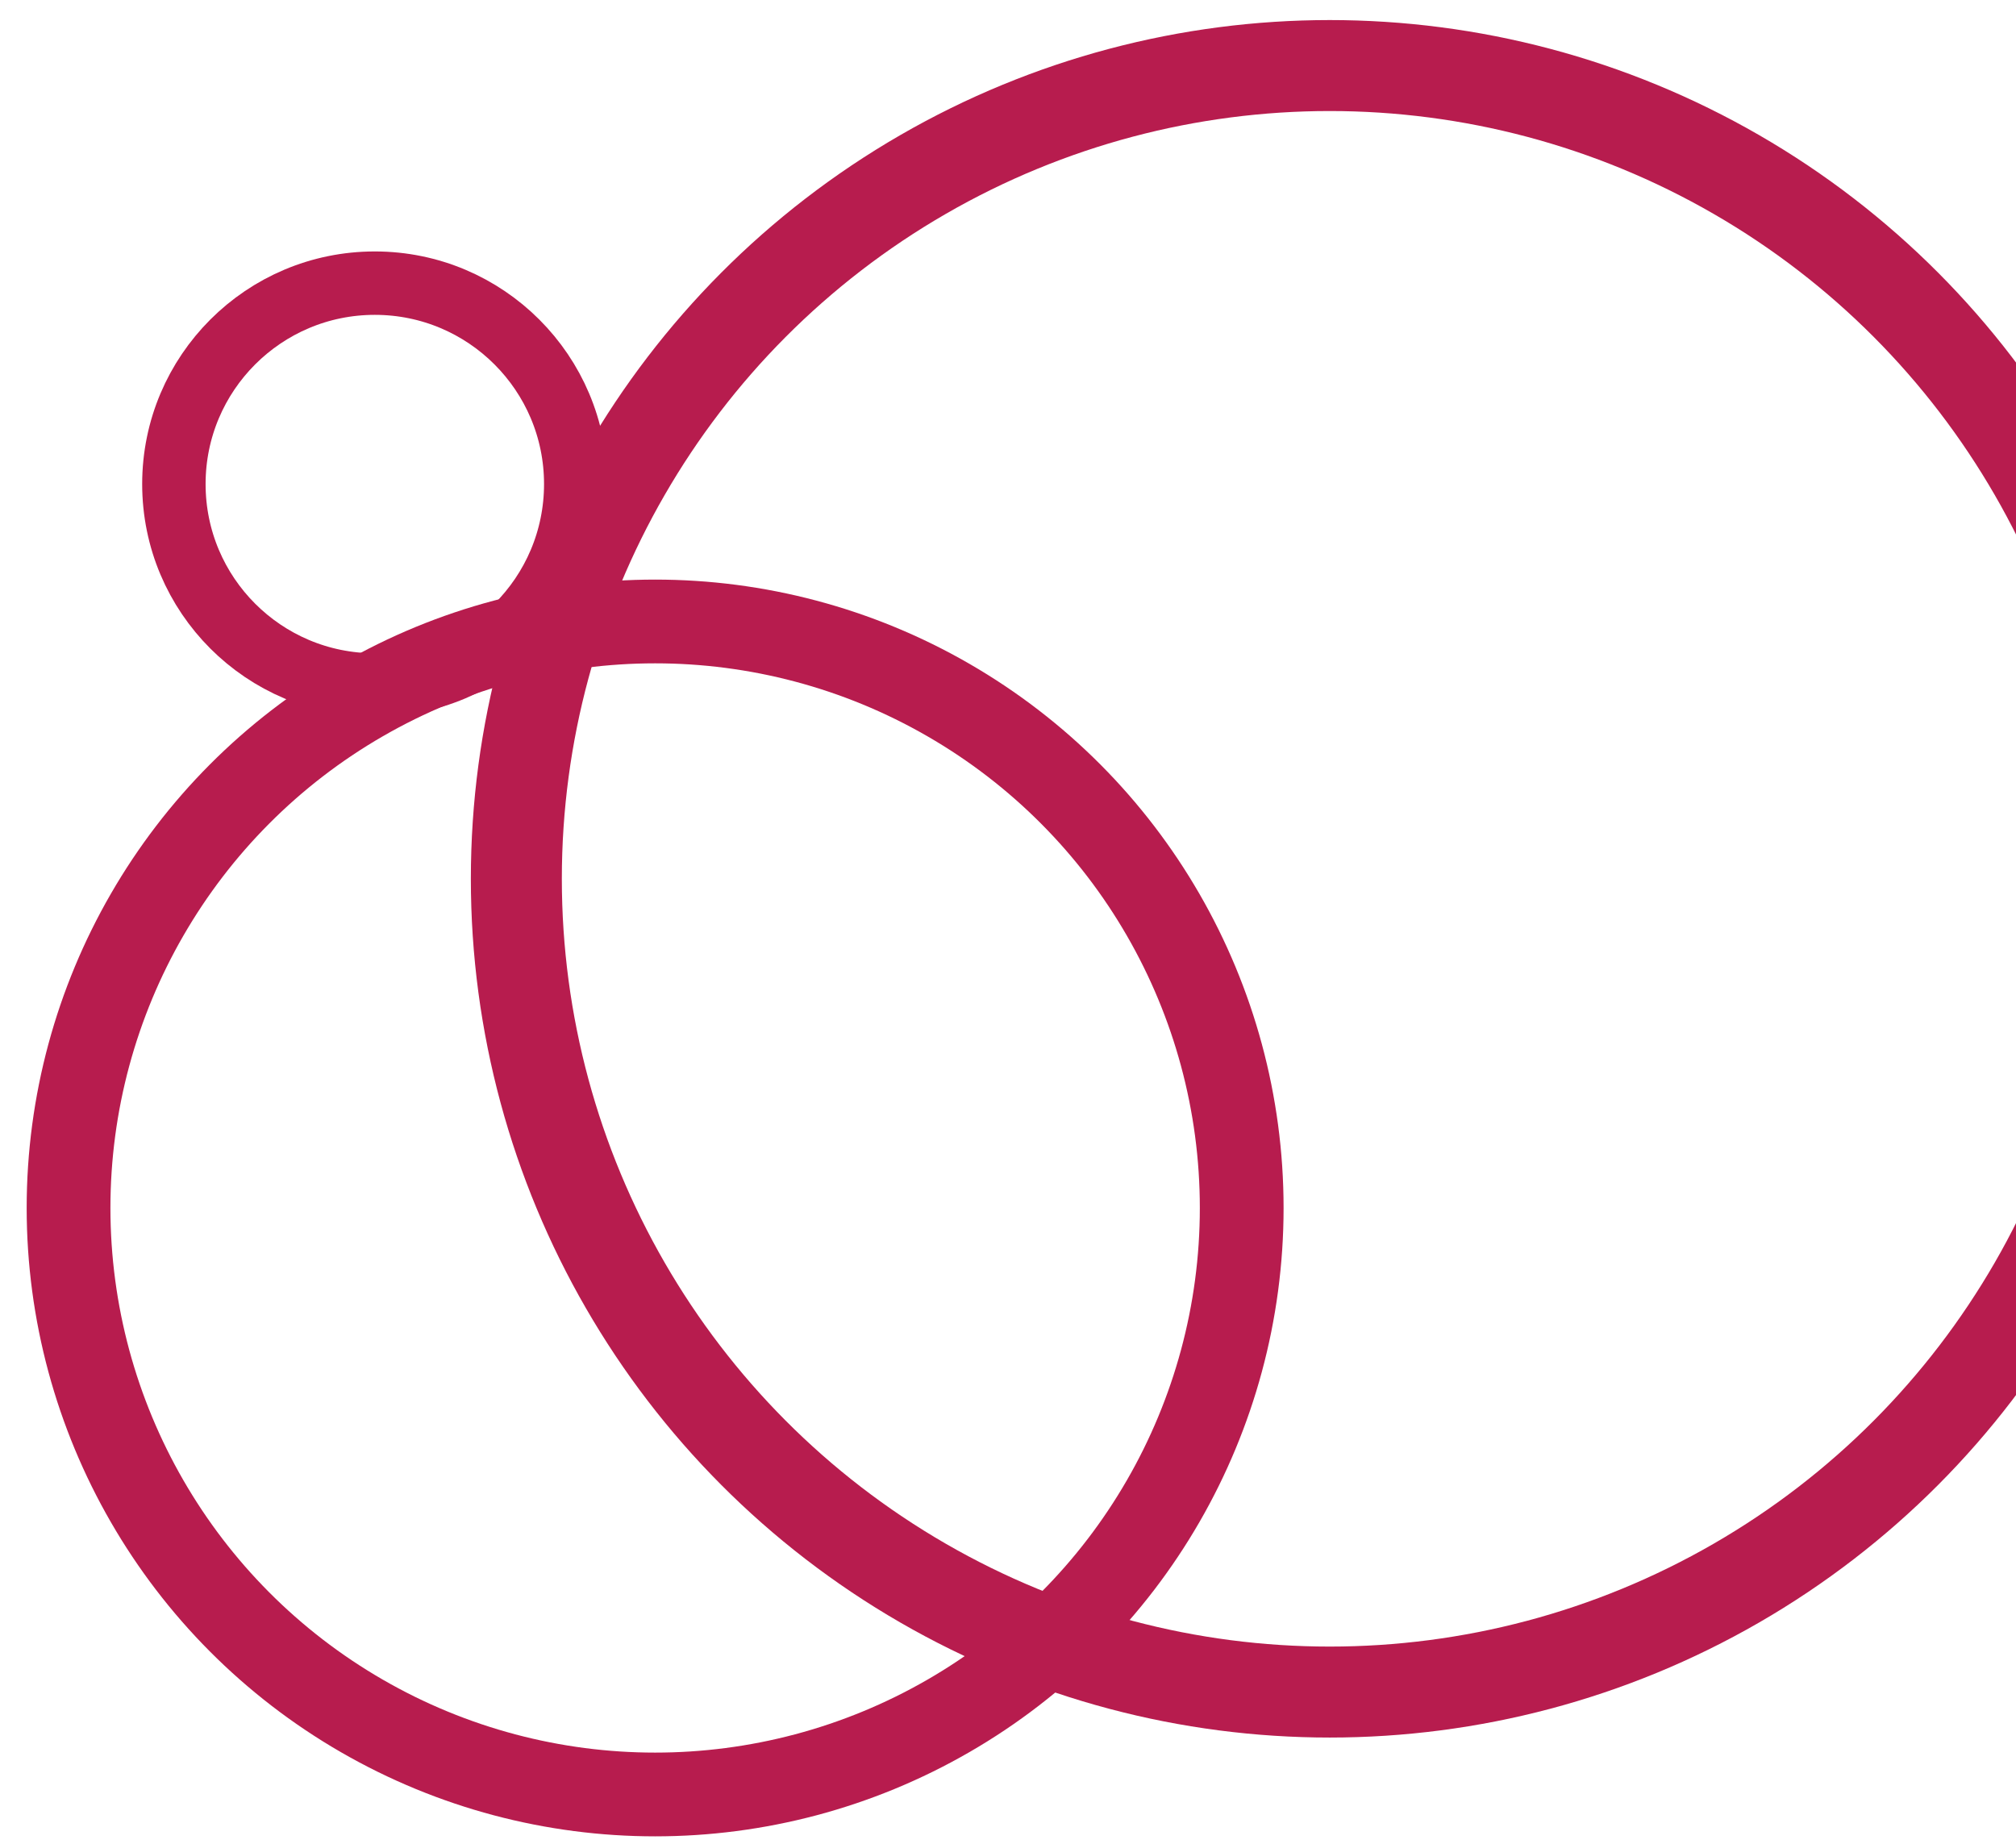 <?xml version="1.0" encoding="UTF-8"?><svg id="Layer_1" xmlns="http://www.w3.org/2000/svg" viewBox="0 0 413.273 378.045"><defs><style>.cls-1{stroke-width:18.651px;}.cls-1,.cls-2,.cls-3{fill:none;stroke:#b71c4e;stroke-miterlimit:10;}.cls-2{stroke-width:17.169px;}.cls-3{stroke-width:13px;}</style></defs><circle class="cls-1" cx="272.586" cy="180.175" r="166.737"/><circle class="cls-2" cx="134.299" cy="247.661" r="120.247"/><circle class="cls-3" cx="76.836" cy="99.242" r="41.19"/></svg>